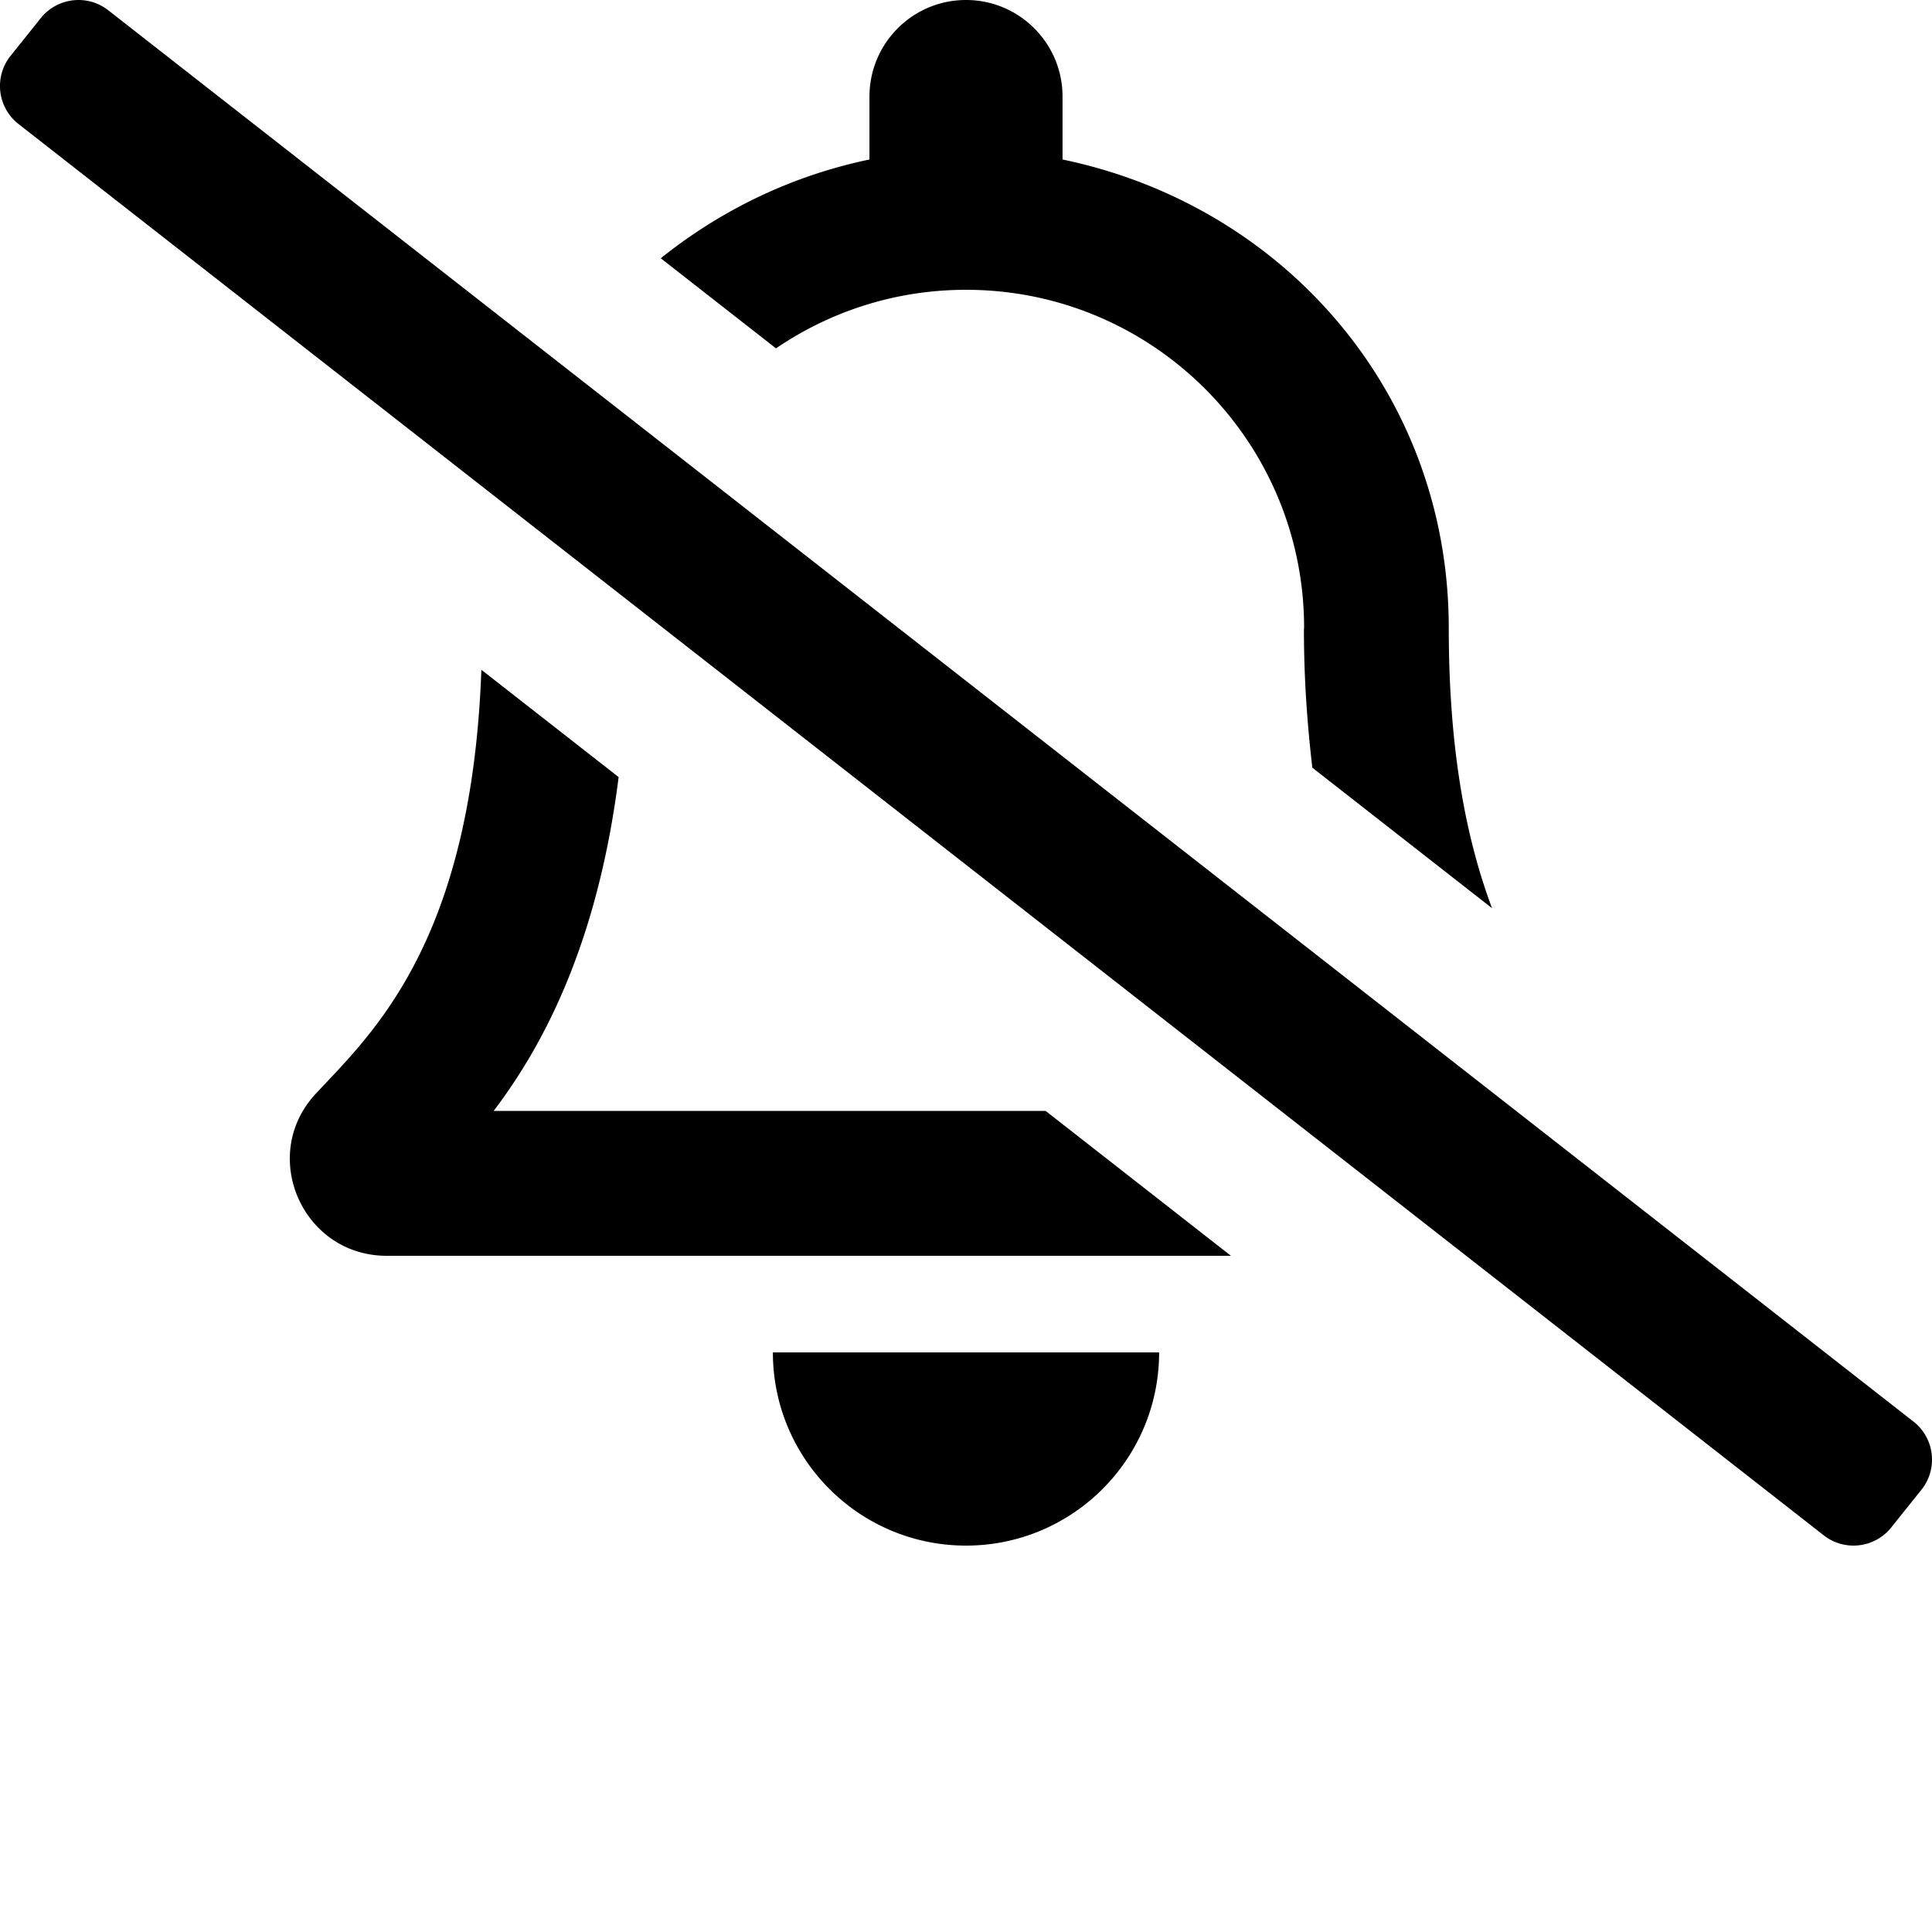 <svg xmlns="http://www.w3.org/2000/svg" viewBox="0 0 640 640"><path d="M320 0c-17.66 0-31.98 14.33-31.98 32v20.84c-26.02 5.41-49.45 16.94-69.13 32.72l38.17 29.84C275 103.18 296.65 96 320 96c61.86 0 112 50.14 112 112 0 .2-.06.38-.06.58.02 16.84 1.16 31.77 2.79 45.73l59.53 46.54c-8.31-22.13-14.34-51.49-14.34-92.85 0-77.7-54.48-139.9-127.94-155.16V32c0-17.67-14.32-32-31.98-32zM27.307.053C22.187-.363 16.96 1.688 13.51 6l-10 12.49C-2.02 25.39-.9 35.46 6 40.98l598 467.51c6.9 5.52 16.96 4.4 22.49-2.49l10-12.49c5.52-6.9 4.41-16.97-2.5-22.49L36 3.51A15.94 15.94 0 0 0 27.307.053zM159.46 221.869c-3.27 90.73-36.472 120.68-54.842 140.42-6 6.45-8.66 14.161-8.61 21.711.11 16.4 12.98 32 32.1 32h279.66l-61.4-48H163.53c16.71-22.03 34.48-55.8 41.4-110.58zM256.029 448c0 35.35 28.651 64 63.971 64s63.97-28.65 63.97-64z"/></svg>